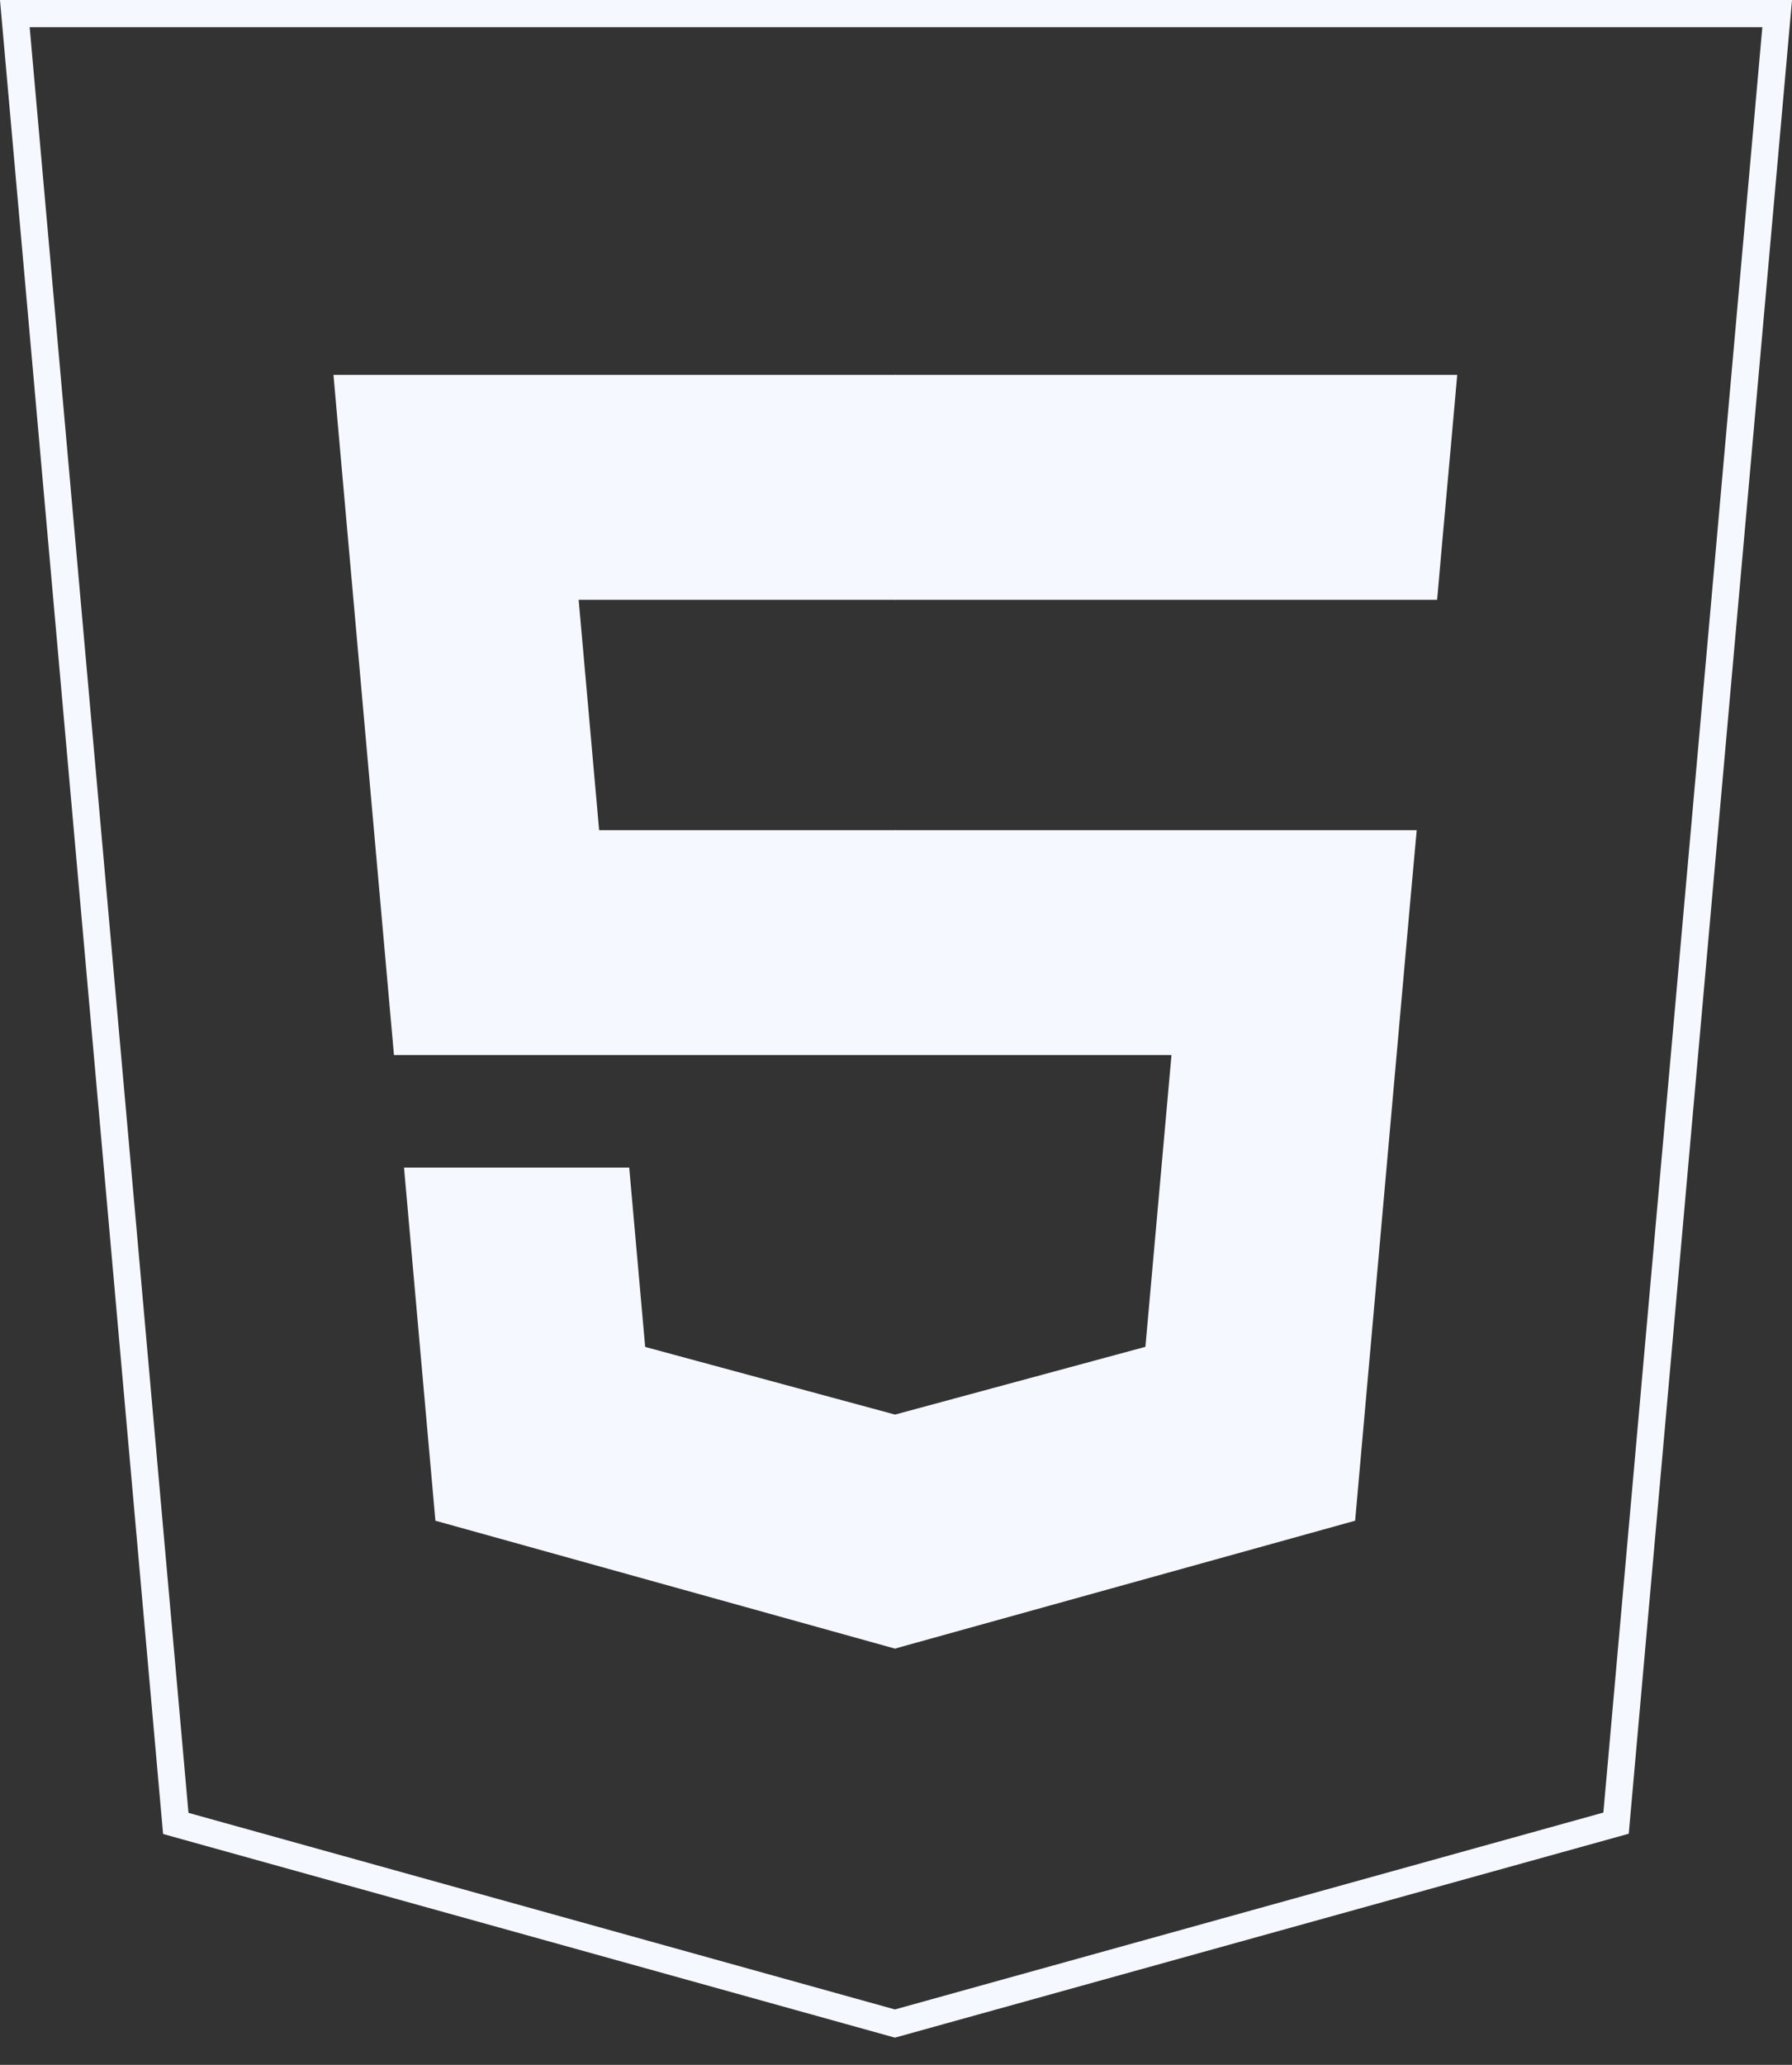 <svg width="33" height="38" viewBox="0 0 33 38" fill="none" xmlns="http://www.w3.org/2000/svg">
<rect x="0" y="0" width="33" height="38" fill="#333333" stroke="none"/>
<path d="M16.48 37.24L3.237 33.557L0.273 0.25H32.727L29.76 33.552L16.48 37.24Z" stroke="#F5F9FF" stroke-width="0.5"/>
<path d="M16.5 15.278H11.033L10.656 11.039H16.5V6.899H6.141L6.239 8.01L7.255 19.417H16.5V15.278ZM16.5 26.028L16.482 26.033L11.881 24.788L11.587 21.487H7.44L8.018 27.986L16.481 30.34L16.5 30.335V26.028Z" fill="#F5F9FF"/>
<path d="M16.486 15.278V19.417H21.573L21.093 24.786L16.486 26.032V30.338L24.955 27.986L25.017 27.287L25.988 16.389L26.089 15.278H24.975H16.486ZM16.486 6.899V11.039H26.465L26.547 10.108L26.736 8.01L26.835 6.899H16.486Z" fill="#F5F9FF"/>
</svg>
